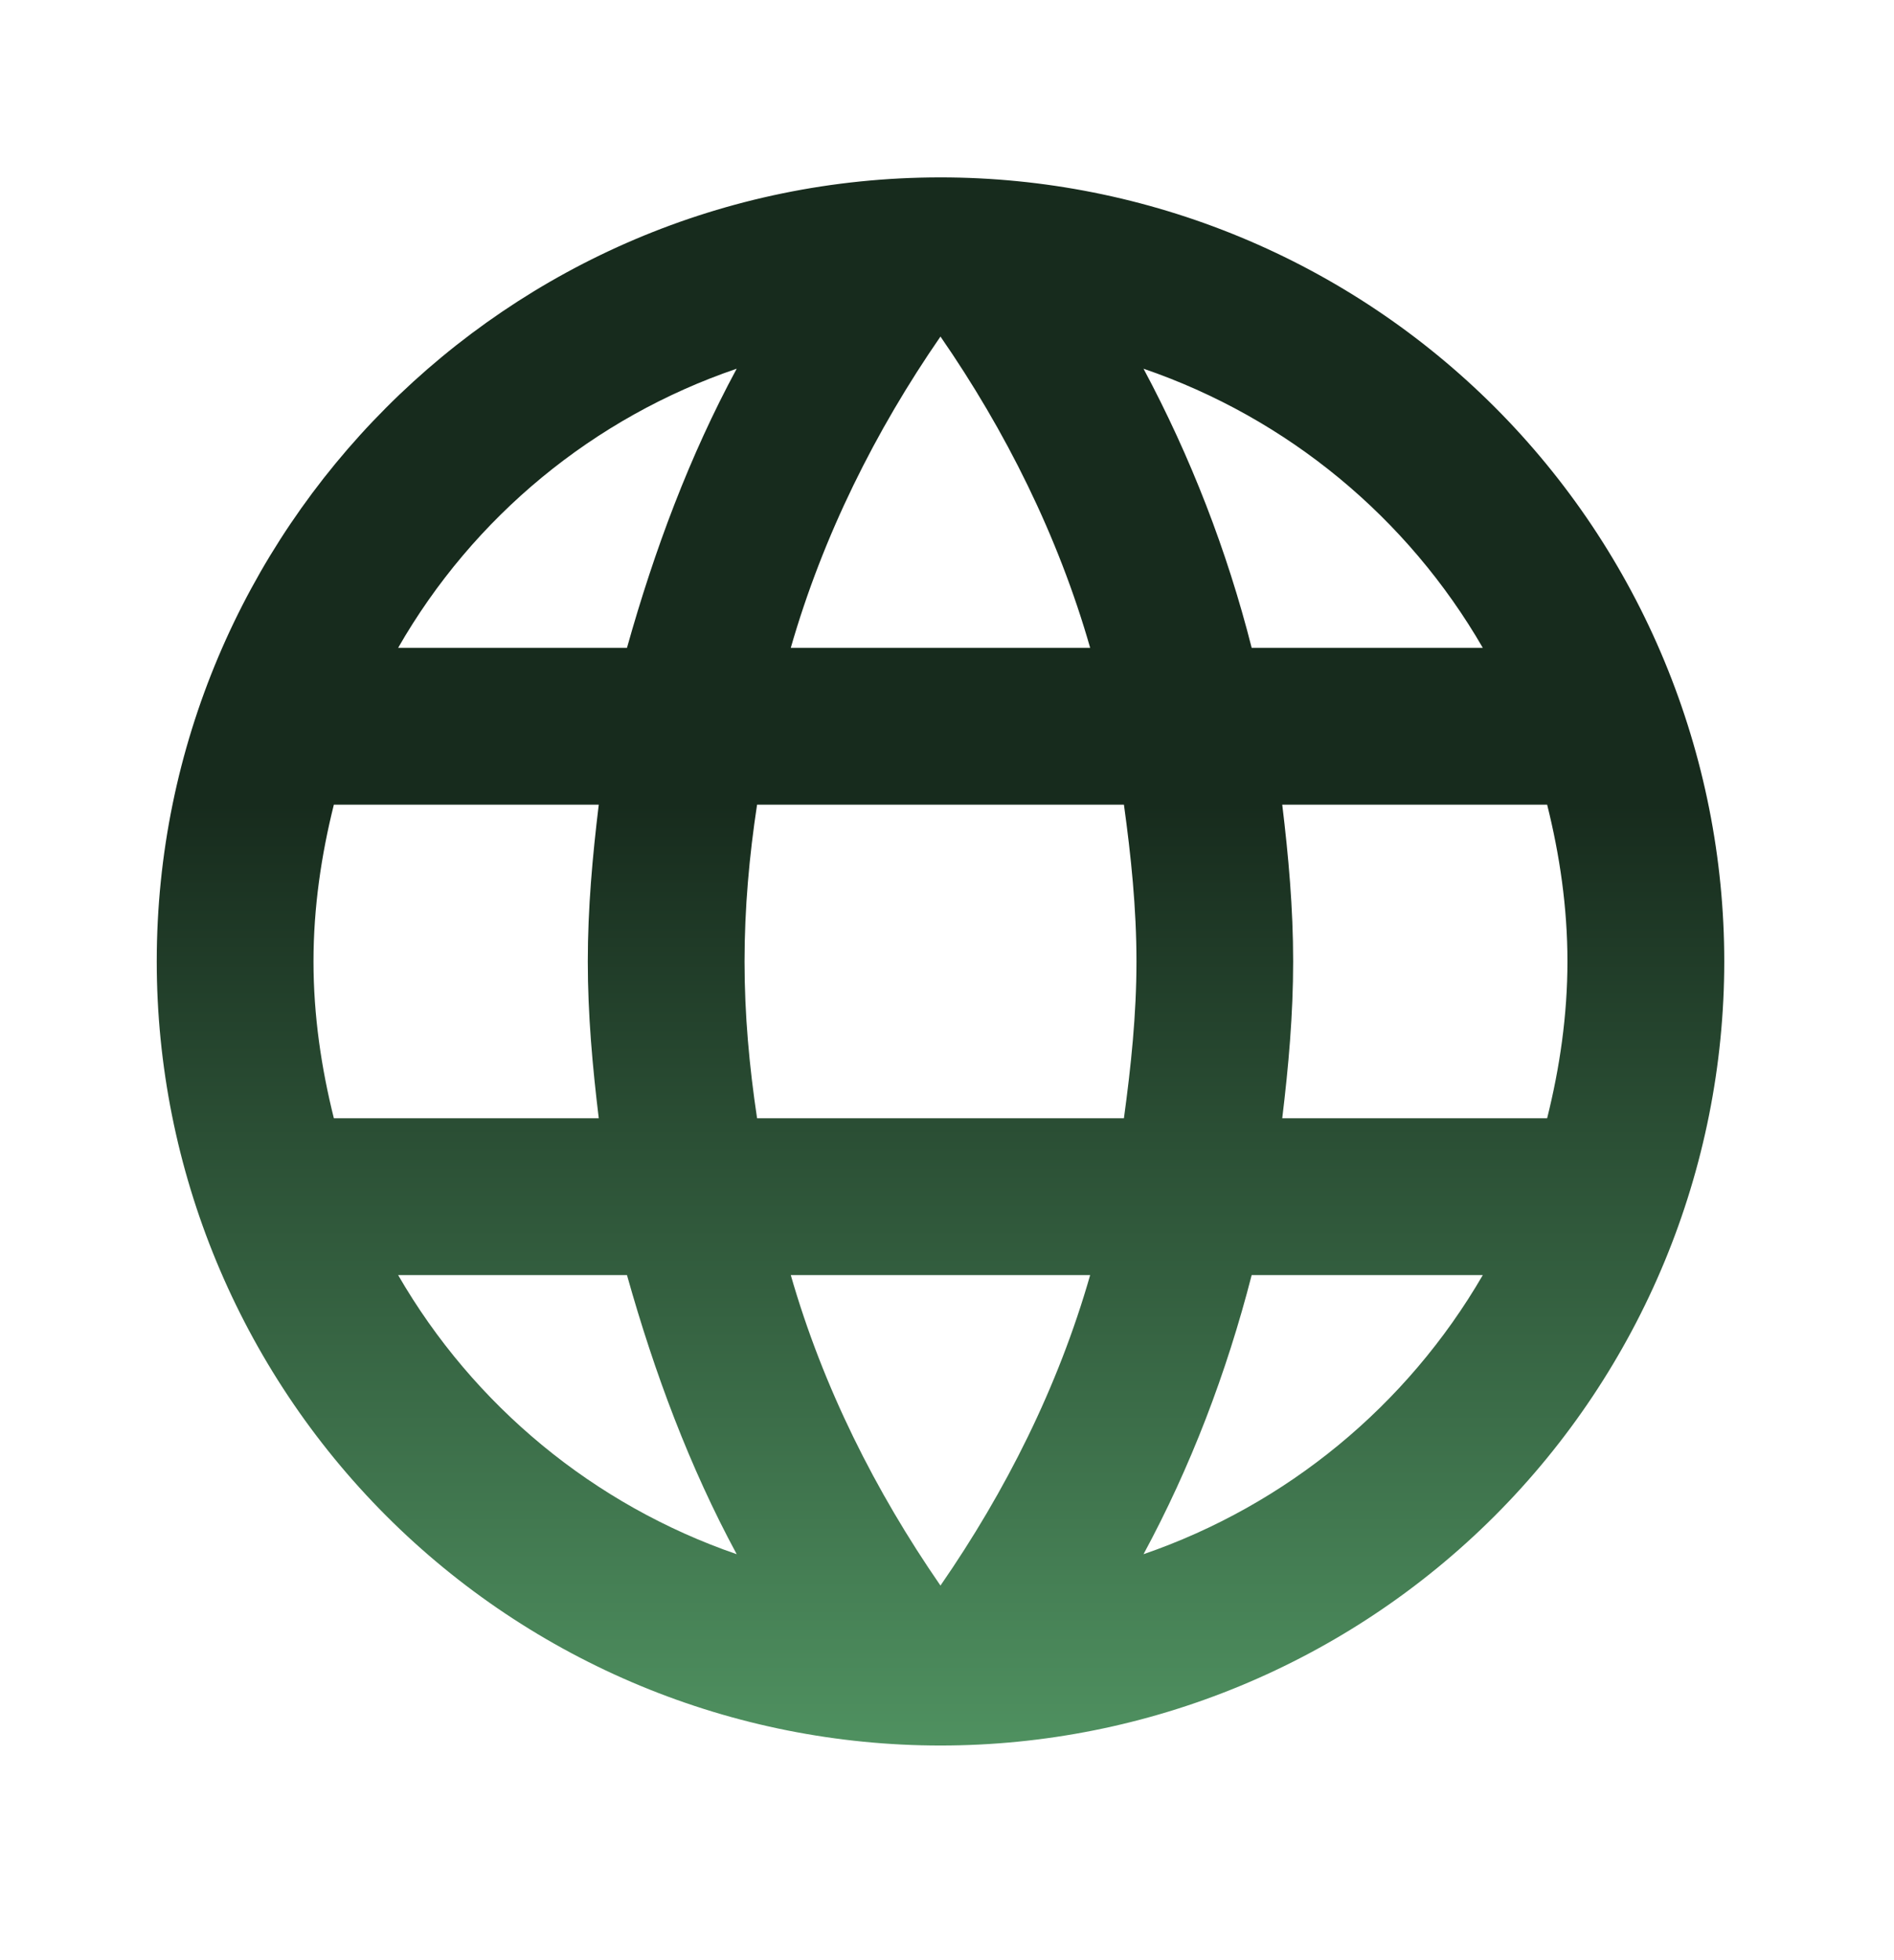 <svg width="29" height="30" viewBox="0 0 29 30" fill="none" xmlns="http://www.w3.org/2000/svg">
<path d="M19.633 17.115C19.729 16.323 19.8 15.531 19.8 14.715C19.8 13.899 19.729 13.107 19.633 12.315H23.689C23.881 13.083 24 13.887 24 14.715C24 15.543 23.881 16.347 23.689 17.115M17.509 23.787C18.229 22.455 18.78 21.015 19.165 19.515H22.704C21.542 21.517 19.697 23.034 17.509 23.787ZM17.209 17.115H11.592C11.473 16.323 11.4 15.531 11.4 14.715C11.4 13.899 11.473 13.095 11.592 12.315H17.209C17.317 13.095 17.401 13.899 17.401 14.715C17.401 15.531 17.317 16.323 17.209 17.115ZM14.4 24.267C13.405 22.827 12.601 21.231 12.108 19.515H16.692C16.201 21.231 15.396 22.827 14.4 24.267ZM9.6 9.915H6.096C7.247 7.908 9.09 6.389 11.28 5.643C10.56 6.975 10.021 8.415 9.6 9.915ZM6.096 19.515H9.6C10.021 21.015 10.56 22.455 11.28 23.787C9.094 23.034 7.254 21.517 6.096 19.515ZM5.112 17.115C4.92 16.347 4.8 15.543 4.8 14.715C4.8 13.887 4.92 13.083 5.112 12.315H9.168C9.072 13.107 9 13.899 9 14.715C9 15.531 9.072 16.323 9.168 17.115M14.4 5.151C15.396 6.591 16.201 8.199 16.692 9.915H12.108C12.601 8.199 13.405 6.591 14.4 5.151ZM22.704 9.915H19.165C18.788 8.429 18.232 6.995 17.509 5.643C19.716 6.399 21.552 7.923 22.704 9.915ZM14.4 2.715C7.764 2.715 2.4 8.115 2.4 14.715C2.4 17.898 3.665 20.95 5.915 23.201C7.029 24.315 8.352 25.199 9.808 25.802C11.264 26.405 12.825 26.715 14.4 26.715C17.583 26.715 20.635 25.451 22.886 23.201C25.136 20.95 26.401 17.898 26.401 14.715C26.401 13.139 26.09 11.579 25.487 10.123C24.884 8.667 24 7.344 22.886 6.23C21.771 5.116 20.449 4.232 18.993 3.629C17.537 3.026 15.976 2.715 14.4 2.715Z" fill="url(#paint0_linear_1_107)"/>
<defs>
<linearGradient id="paint0_linear_1_107" x1="14.4" y1="2.715" x2="14.4" y2="26.715" gradientUnits="userSpaceOnUse">
<stop offset="0.4" stop-color="#172B1D"/>
<stop offset="1" stop-color="#4F9160"/>
</linearGradient>
</defs>
</svg>

